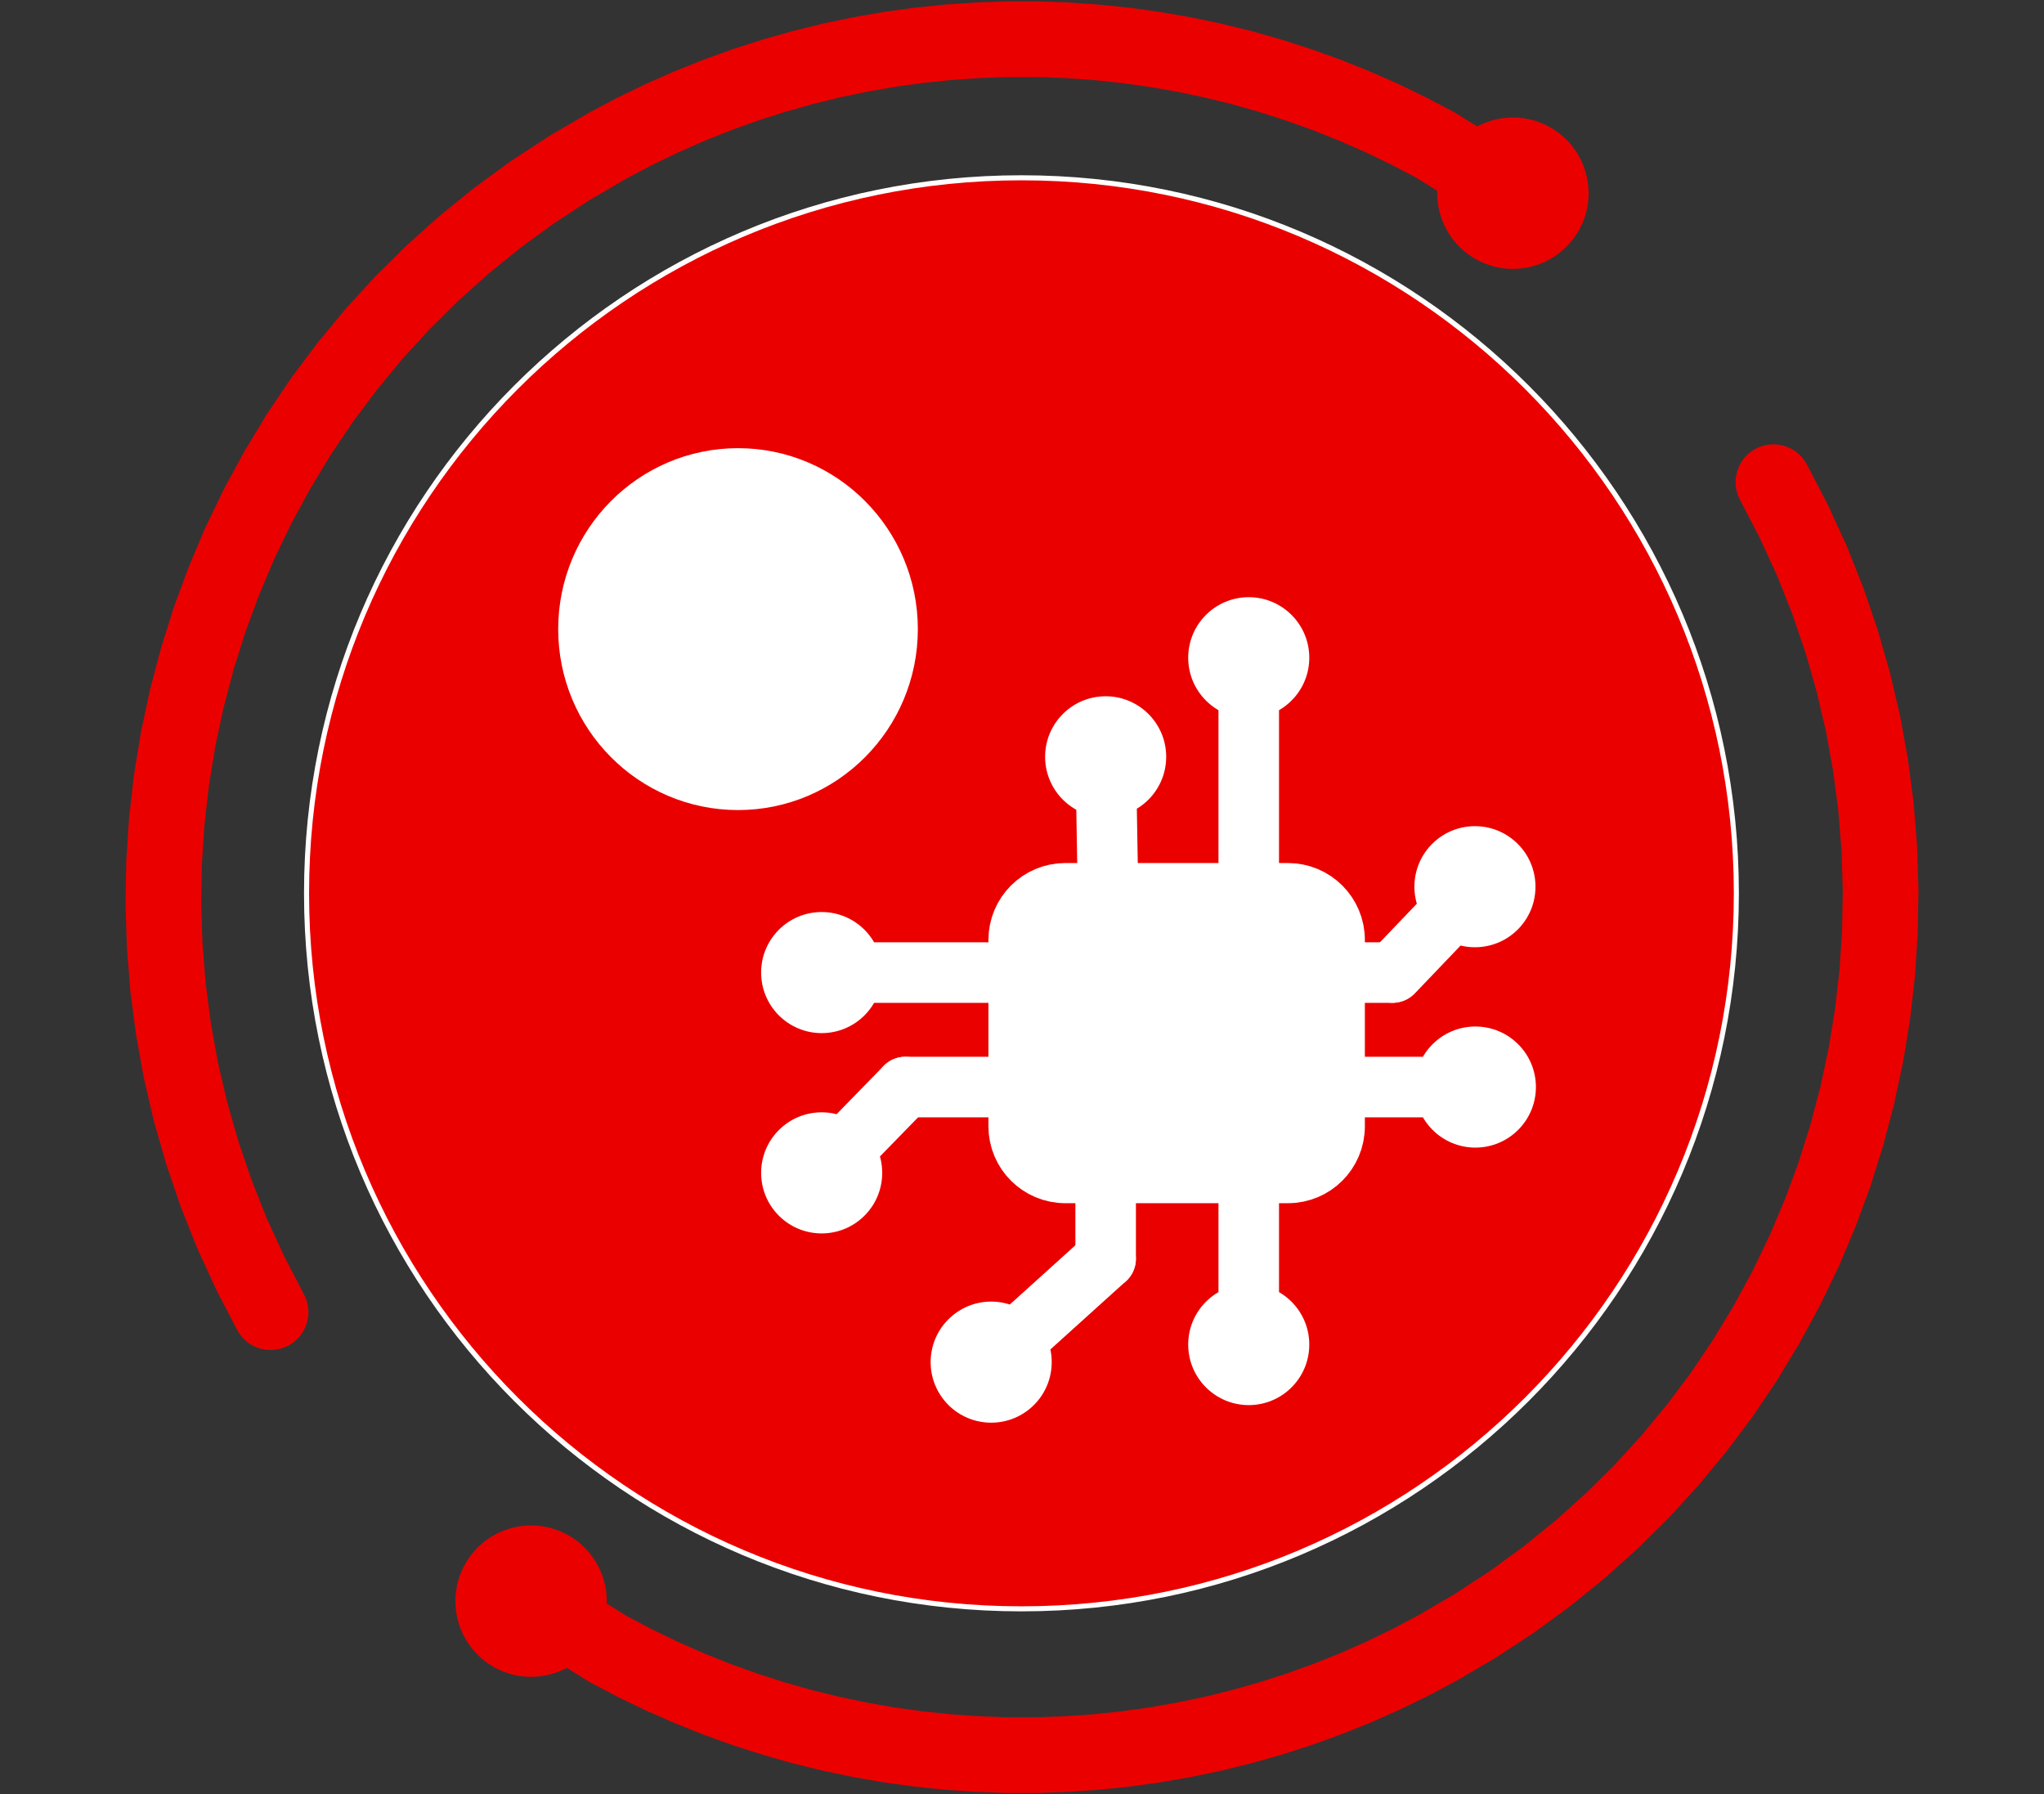 <svg width="1857" height="1630" xmlns="http://www.w3.org/2000/svg" xmlns:xlink="http://www.w3.org/1999/xlink" overflow="hidden"><rect width="100%" height="100%" fill="#333333" stroke="none"/><defs><clipPath id="clip0"><rect x="1142" y="-1390" width="1857" height="1630"/></clipPath></defs><g clip-path="url(#clip0)" transform="translate(-1142 1390)"><path d="M1420.5-578.5C1420.5-937.485 1711.29-1228.5 2070-1228.5 2428.71-1228.5 2719.5-937.485 2719.5-578.5 2719.5-219.515 2428.71 71.5 2070 71.5 1711.29 71.5 1420.5-219.515 1420.5-578.5Z" stroke="#FFFFFF" stroke-width="4.583" stroke-miterlimit="8" fill="#EB0000" fill-rule="evenodd"/><path d="M1683.5-818.5C1683.5-890.297 1741.26-948.5 1812.5-948.5 1883.74-948.5 1941.5-890.297 1941.5-818.5 1941.5-746.703 1883.74-688.5 1812.5-688.5 1741.26-688.5 1683.5-746.703 1683.5-818.5Z" stroke="#FFFFFF" stroke-width="68.75" stroke-miterlimit="8" fill="#FFFFFF" fill-rule="evenodd"/><path d="M2067.5-536.166C2067.5-559.546 2086.45-578.5 2109.83-578.5L2312.17-578.5C2335.55-578.5 2354.5-559.546 2354.5-536.166L2354.5-366.834C2354.5-343.454 2335.55-324.5 2312.17-324.5L2109.83-324.5C2086.45-324.5 2067.5-343.454 2067.5-366.834Z" stroke="#FFFFFF" stroke-width="55" stroke-miterlimit="8" fill="#FFFFFF" fill-rule="evenodd"/><path d="M0 0 178.825 0" fill="#FFFFFF" fill-rule="evenodd" transform="matrix(-1 0 0 1 2067.32 -506.5)"/><path d="M5.54987e-05-27.5 178.825-27.5C194.013-27.5 206.325-15.187 206.325 0 206.325 15.188 194.012 27.5 178.825 27.5L-5.54987e-05 27.5C-15.188 27.5-27.5 15.188-27.5-5.54987e-05-27.5-15.188-15.188-27.5 5.54987e-05-27.5ZM178.825-55C209.2-55 233.825-30.375 233.825 0 233.825 30.376 209.2 55 178.825 55 148.449 55 123.825 30.376 123.825 0 123.825-30.375 148.449-55 178.825-55Z" fill="#FFFFFF" transform="matrix(-1 0 0 1 2067.32 -506.5)"/><path d="M0 0 76.003 77.961" fill="#FFFFFF" fill-rule="evenodd" transform="matrix(-1 0 0 1 1964.5 -402.5)"/><path d="M19.691-19.197 95.694 58.765C106.296 69.64 106.075 87.051 95.2 97.653 84.325 108.255 66.914 108.033 56.312 97.158L-19.691 19.197C-30.293 8.321-30.072-9.089-19.197-19.691-8.321-30.293 9.089-30.072 19.691-19.197ZM115.386 39.568C136.589 61.319 136.147 96.14 114.396 117.344 92.646 138.548 57.825 138.105 36.621 116.355 15.417 94.604 15.86 59.783 37.61 38.579 59.36 17.375 94.182 17.818 115.386 39.568Z" fill="#FFFFFF" transform="matrix(-1 0 0 1 1964.5 -402.5)"/><path d="M0 0 0 207.897" fill="#FFFFFF" fill-rule="evenodd" transform="matrix(1 0 0 -1 2276.5 -584.603)"/><path d="M27.5-4.77378e-05 27.5 207.897C27.5 223.085 15.188 235.397 0 235.397-15.187 235.397-27.5 223.085-27.5 207.897L-27.5 4.77378e-05C-27.5-15.188-15.188-27.5-4.77378e-05-27.5 15.188-27.5 27.5-15.188 27.5-4.77378e-05ZM55 207.897C55 238.273 30.376 262.897 0 262.897-30.375 262.897-55 238.273-55 207.897-55 177.522-30.375 152.897 0 152.897 30.376 152.897 55 177.521 55 207.897Z" fill="#FFFFFF" transform="matrix(1 0 0 -1 2276.5 -584.603)"/><path d="M0 0 103.949 93.893" fill="#FFFFFF" fill-rule="evenodd" transform="matrix(-1 0 0 1 2146.45 -246.5)"/><path d="M18.433-20.407 122.382 73.486C133.653 83.666 134.536 101.056 124.356 112.326 114.176 123.597 96.786 124.481 85.515 114.3L-18.433 20.407C-29.704 10.227-30.588-7.163-20.407-18.433-10.227-29.704 7.163-30.588 18.433-20.407ZM140.815 53.078C163.357 73.439 165.124 108.218 144.763 130.76 124.403 153.301 89.623 155.069 67.082 134.708 44.541 114.347 42.773 79.568 63.134 57.026 83.495 34.485 118.274 32.717 140.815 53.078Z" fill="#FFFFFF" transform="matrix(-1 0 0 1 2146.45 -246.5)"/><path d="M1964.5-402.5 2067.32-402.5" stroke="#FFFFFF" stroke-width="55" stroke-linecap="round" stroke-miterlimit="8" fill="#FFFFFF" fill-rule="evenodd"/><path d="M2354.5-402.5 2482.39-402.5" fill="#FFFFFF" fill-rule="evenodd"/><path d="M2354.5-430 2482.39-430C2497.58-430 2509.89-417.687 2509.89-402.5 2509.89-387.312 2497.58-375 2482.39-375L2354.5-375C2339.31-375 2327-387.312 2327-402.5 2327-417.688 2339.31-430 2354.5-430ZM2482.39-457.5C2512.77-457.5 2537.39-432.875 2537.39-402.5 2537.39-372.124 2512.76-347.5 2482.39-347.5 2452.01-347.5 2427.39-372.124 2427.39-402.5 2427.39-432.875 2452.01-457.5 2482.39-457.5Z" fill="#FFFFFF"/><path d="M2148.55-584.903 2146.5-702.5" fill="#FFFFFF" fill-rule="evenodd"/><path d="M2121.05-584.424 2119-702.022C2118.74-717.207 2130.84-729.732 2146.02-729.996 2161.21-730.26 2173.73-718.164 2174-702.979L2176.04-585.381C2176.31-570.196 2164.21-557.671 2149.02-557.407 2133.84-557.143 2121.31-569.239 2121.05-584.424ZM2091.51-701.543C2090.98-731.914 2115.17-756.963 2145.54-757.492 2175.91-758.02 2200.96-733.828 2201.49-703.457 2202.02-673.086 2177.83-648.037 2147.46-647.508 2117.09-646.98 2092.04-671.172 2091.51-701.543Z" fill="#FFFFFF"/><path d="M0 0 0 77.961" stroke="#FFFFFF" stroke-width="55" stroke-linecap="round" stroke-miterlimit="8" fill="#FFFFFF" fill-rule="evenodd" transform="matrix(1 0 0 -1 2146.5 -246.539)"/><path d="M2276.5-324.5 2276.5-168.577" fill="#FFFFFF" fill-rule="evenodd"/><path d="M2304-324.5 2304-168.577C2304-153.389 2291.69-141.077 2276.5-141.077 2261.31-141.077 2249-153.389 2249-168.577L2249-324.5C2249-339.688 2261.31-352 2276.5-352 2291.69-352 2304-339.688 2304-324.5ZM2331.5-168.577C2331.5-138.201 2306.88-113.577 2276.5-113.577 2246.12-113.577 2221.5-138.201 2221.5-168.577 2221.5-198.952 2246.12-223.577 2276.5-223.577 2306.88-223.577 2331.5-198.953 2331.5-168.577Z" fill="#FFFFFF"/><path d="M2354.5-506.5 2406.47-506.499" stroke="#FFFFFF" stroke-width="55" stroke-linecap="round" stroke-miterlimit="8" fill="#FFFFFF" fill-rule="evenodd"/><path d="M0 0 74.505 77.961" fill="#FFFFFF" fill-rule="evenodd" transform="matrix(1 0 0 -1 2407.5 -506.538)"/><path d="M19.881-19 94.386 58.962C104.879 69.942 104.485 87.349 93.504 97.843 82.524 108.336 65.117 107.941 54.624 96.961L-19.881 19C-30.374 8.02-29.98-9.388-19-19.881-8.02-30.374 9.388-29.98 19.881-19ZM114.267 39.962C135.254 61.922 134.464 96.737 112.504 117.724 90.544 138.71 55.729 137.921 34.742 115.961 13.756 94.001 14.545 59.185 36.505 38.199 58.465 17.213 93.281 18.002 114.267 39.962Z" fill="#FFFFFF" transform="matrix(1 0 0 -1 2407.5 -506.538)"/><path d="M1357.31-182.158 1338.42-218.521 1321.13-256.168 1305.98-294.372 1292.87-332.925 1281.78-371.736 1272.64-410.861 1265.58-450.17 1260.43-489.597 1257.29-529.098 1256.05-568.431 1256.71-607.776 1259.25-646.94 1263.69-685.832 1269.96-724.408 1278.11-762.641 1288.02-800.386 1299.7-837.651 1313.21-874.318 1328.41-910.336 1345.39-945.599 1364.11-980.099 1384.45-1013.75 1406.46-1046.47 1430.16-1078.13 1455.48-1108.8 1482.45-1138.32 1510.97-1166.57 1541.06-1193.6 1572.72-1219.25 1605.88-1243.47 1640.57-1266.16 1676.57-1287.28 1702.33-1300.92 1728.3-1313.51 1754.6-1325.12 1781.16-1335.76 1807.99-1345.42 1835.08-1354.11 1862.32-1361.8 1889.74-1368.59 1917.36-1374.33 1945.07-1379.16 1972.95-1383.01 2000.89-1385.88 2028.8-1387.77 2056.84-1388.75 2084.85-1388.75 2112.8-1387.77 2140.71-1385.81 2168.56-1382.94 2196.32-1379.09 2223.97-1374.26 2251.41-1368.53 2278.72-1361.87 2305.83-1354.16 2332.61-1345.56 2359.23-1336.03 2385.53-1325.52 2411.56-1314.11 2437.28-1301.7 2463.15-1288.1 2534.64-1243.7C2550.76-1233.68 2555.72-1212.49 2545.7-1196.36 2535.68-1180.24 2514.49-1175.28 2498.36-1185.3L2427.93-1229.05 2430.07-1227.82 2405.82-1240.57 2406.88-1240.04 2382.26-1251.91 2383.38-1251.39 2358.44-1262.33 2359.5-1261.89 2334.31-1271.95 2335.48-1271.51 2309.98-1280.63 2311.05-1280.27 2285.36-1288.52 2286.47-1288.19 2260.54-1295.56 2261.79-1295.23 2235.66-1301.6 2236.78-1301.35 2210.47-1306.85 2211.59-1306.64 2185.09-1311.26 2186.27-1311.08 2159.71-1314.76 2160.91-1314.62 2134.23-1317.37 2135.35-1317.27 2108.6-1319.15 2109.8-1319.08 2083.05-1320.02 2084.25-1320 2057.44-1320 2058.64-1320.02 2031.76-1319.08 2032.89-1319.14 2006.14-1317.33 2007.33-1317.43 1980.58-1314.68 1981.77-1314.82 1955.08-1311.14 1956.27-1311.32 1929.71-1306.7 1930.81-1306.91 1904.38-1301.41 1905.64-1301.7 1879.39-1295.2 1880.46-1295.48 1854.34-1288.11 1855.49-1288.45 1829.55-1280.14 1830.71-1280.53 1805.02-1271.28 1806.15-1271.71 1780.72-1261.53 1781.83-1261.99 1756.64-1250.87 1757.75-1251.38 1732.87-1239.32 1733.95-1239.87 1709.39-1226.87 1710.71-1227.6 1676.08-1207.29 1677.5-1208.17 1644.25-1186.42 1645.71-1187.43 1613.96-1164.24 1615.33-1165.29 1585.02-1140.73 1586.34-1141.86 1557.53-1115.99 1558.76-1117.14 1531.44-1090.08 1532.63-1091.31 1506.81-1063.06 1507.95-1064.37 1483.7-1034.99 1484.71-1036.28 1462.02-1005.96 1463.02-1007.38 1441.96-976.064 1442.85-977.464 1423.35-945.214 1424.15-946.607 1406.21-913.545 1406.97-915.025 1390.72-881.275 1391.42-882.82 1376.86-848.32 1377.44-849.806 1364.51-814.681 1365.05-816.28 1353.86-780.592 1354.31-782.146 1344.81-745.959 1345.18-747.516 1337.37-710.891 1337.68-712.551 1331.68-675.613 1331.9-677.228 1327.65-639.978 1327.8-641.645 1325.36-604.145 1325.43-605.805 1324.81-568.117 1324.8-569.77 1325.98-532.083 1325.89-533.719 1328.89-495.906 1328.71-497.646 1333.65-459.895 1333.4-461.507 1340.15-423.882 1339.79-425.636 1348.54-388.198 1348.11-389.818 1358.74-352.631 1358.23-354.256 1370.79-317.318 1370.2-318.922 1384.7-282.36 1383.99-284.034 1400.55-247.972 1399.82-249.467 1418.32-213.842C1427.07-196.994 1420.5-176.242 1403.65-167.493 1386.81-158.744 1366.05-165.309 1357.31-182.158ZM2553.2-1272.64C2585.31-1252.37 2594.9-1209.91 2574.64-1177.8 2554.37-1145.69 2511.91-1136.1 2479.8-1156.36 2447.69-1176.63 2438.1-1219.09 2458.36-1251.2 2478.63-1283.31 2521.09-1292.9 2553.2-1272.64Z" fill="#EB0000"/><path d="M2783.69-967.842 2802.58-931.478 2819.87-893.831 2835.02-855.628 2848.13-817.075 2859.22-778.264 2868.36-739.139 2875.42-699.829 2880.57-660.403 2883.71-620.902 2884.95-581.569 2884.29-542.224 2881.75-503.06 2877.31-464.168 2871.04-425.592 2862.89-387.358 2852.98-349.614 2841.3-312.349 2827.79-275.681 2812.59-239.664 2795.61-204.401 2776.89-169.901 2756.55-136.253 2734.54-103.533 2710.84-71.872 2685.52-41.2 2658.55-11.682 2630.03 16.575 2599.94 43.596 2568.28 69.251 2535.12 93.47 2500.43 116.163 2464.43 137.28 2438.67 150.916 2412.7 163.51 2386.4 175.125 2359.84 185.762 2333.01 195.424 2305.92 204.106 2278.68 211.796 2251.26 218.585 2223.64 224.332 2195.93 229.156 2168.05 233.009 2140.11 235.881 2112.2 237.772 2084.16 238.75 2056.15 238.75 2028.2 237.77 2000.29 235.814 1972.44 232.944 1944.68 229.091 1917.03 224.265 1889.59 218.531 1862.28 211.867 1835.17 204.156 1808.39 195.556 1781.77 186.029 1755.47 175.522 1729.44 164.107 1703.72 151.704 1677.85 138.102 1606.36 93.701C1590.24 83.684 1585.28 62.49 1595.3 46.363 1605.32 30.236 1626.51 25.282 1642.64 35.299L1713.07 79.049 1710.93 77.824 1735.18 90.574 1734.12 90.037 1758.74 101.912 1757.62 101.395 1782.56 112.332 1781.5 111.891 1806.69 121.953 1805.52 121.51 1831.02 130.635 1829.95 130.272 1855.64 138.522 1854.53 138.186 1880.46 145.561 1879.21 145.23 1905.34 151.605 1904.22 151.352 1930.53 156.852 1929.41 156.637 1955.91 161.262 1954.73 161.077 1981.29 164.764 1980.09 164.619 2006.77 167.369 2005.65 167.272 2032.4 169.147 2031.2 169.084 2057.95 170.021 2056.75 170 2083.56 170 2082.36 170.021 2109.24 169.083 2108.11 169.141 2134.86 167.329 2133.67 167.43 2160.42 164.68 2159.23 164.824 2185.92 161.136 2184.73 161.322 2211.29 156.697 2210.19 156.908 2236.62 151.408 2235.36 151.695 2261.61 145.195 2260.54 145.48 2286.66 138.105 2285.51 138.453 2311.45 130.14 2310.29 130.533 2335.98 121.283 2334.84 121.714 2360.28 111.527 2359.17 111.993 2384.36 100.868 2383.25 101.382 2408.13 89.32 2407.04 89.868 2431.61 76.868 2430.29 77.6 2464.92 57.288 2463.49 58.17 2496.74 36.42 2495.29 37.427 2527.04 14.24 2525.67 15.293 2555.98-9.27 2554.66-8.138 2583.47-34.013 2582.24-32.856 2609.55-59.918 2608.37-58.687 2634.19-86.937 2633.05-85.634 2657.3-115.009 2656.29-113.723 2678.98-144.035 2677.98-142.623 2699.04-173.936 2698.15-172.536 2717.65-204.786 2716.85-203.392 2734.79-236.455 2734.03-234.975 2750.28-268.725 2749.58-267.18 2764.14-301.68 2763.56-300.193 2776.49-335.318 2775.95-333.72 2787.14-369.408 2786.69-367.853 2796.19-404.041 2795.82-402.484 2803.63-439.109 2803.32-437.449 2809.32-474.386 2809.1-472.772 2813.35-510.022 2813.2-508.355 2815.63-545.855 2815.57-544.195 2816.19-581.882 2816.2-580.23 2815.02-617.917 2815.11-616.281 2812.11-654.094 2812.29-652.354 2807.35-690.104 2807.6-688.492 2800.85-726.117 2801.21-724.364 2792.46-761.802 2792.88-760.181 2782.26-797.369 2782.77-795.744 2770.21-832.682 2770.8-831.078 2756.3-867.64 2757.01-865.966 2740.45-902.028 2741.18-900.533 2722.68-936.158C2713.93-953.006 2720.5-973.757 2737.35-982.507 2754.19-991.256 2774.94-984.691 2783.69-967.842ZM1587.8 122.636C1555.69 102.369 1546.1 59.91 1566.36 27.802 1586.63-4.306 1629.09-13.904 1661.2 6.364 1693.31 26.631 1702.9 69.09 1682.64 101.198 1662.37 133.306 1619.91 142.904 1587.8 122.636Z" fill="#EB0000"/></g></svg>